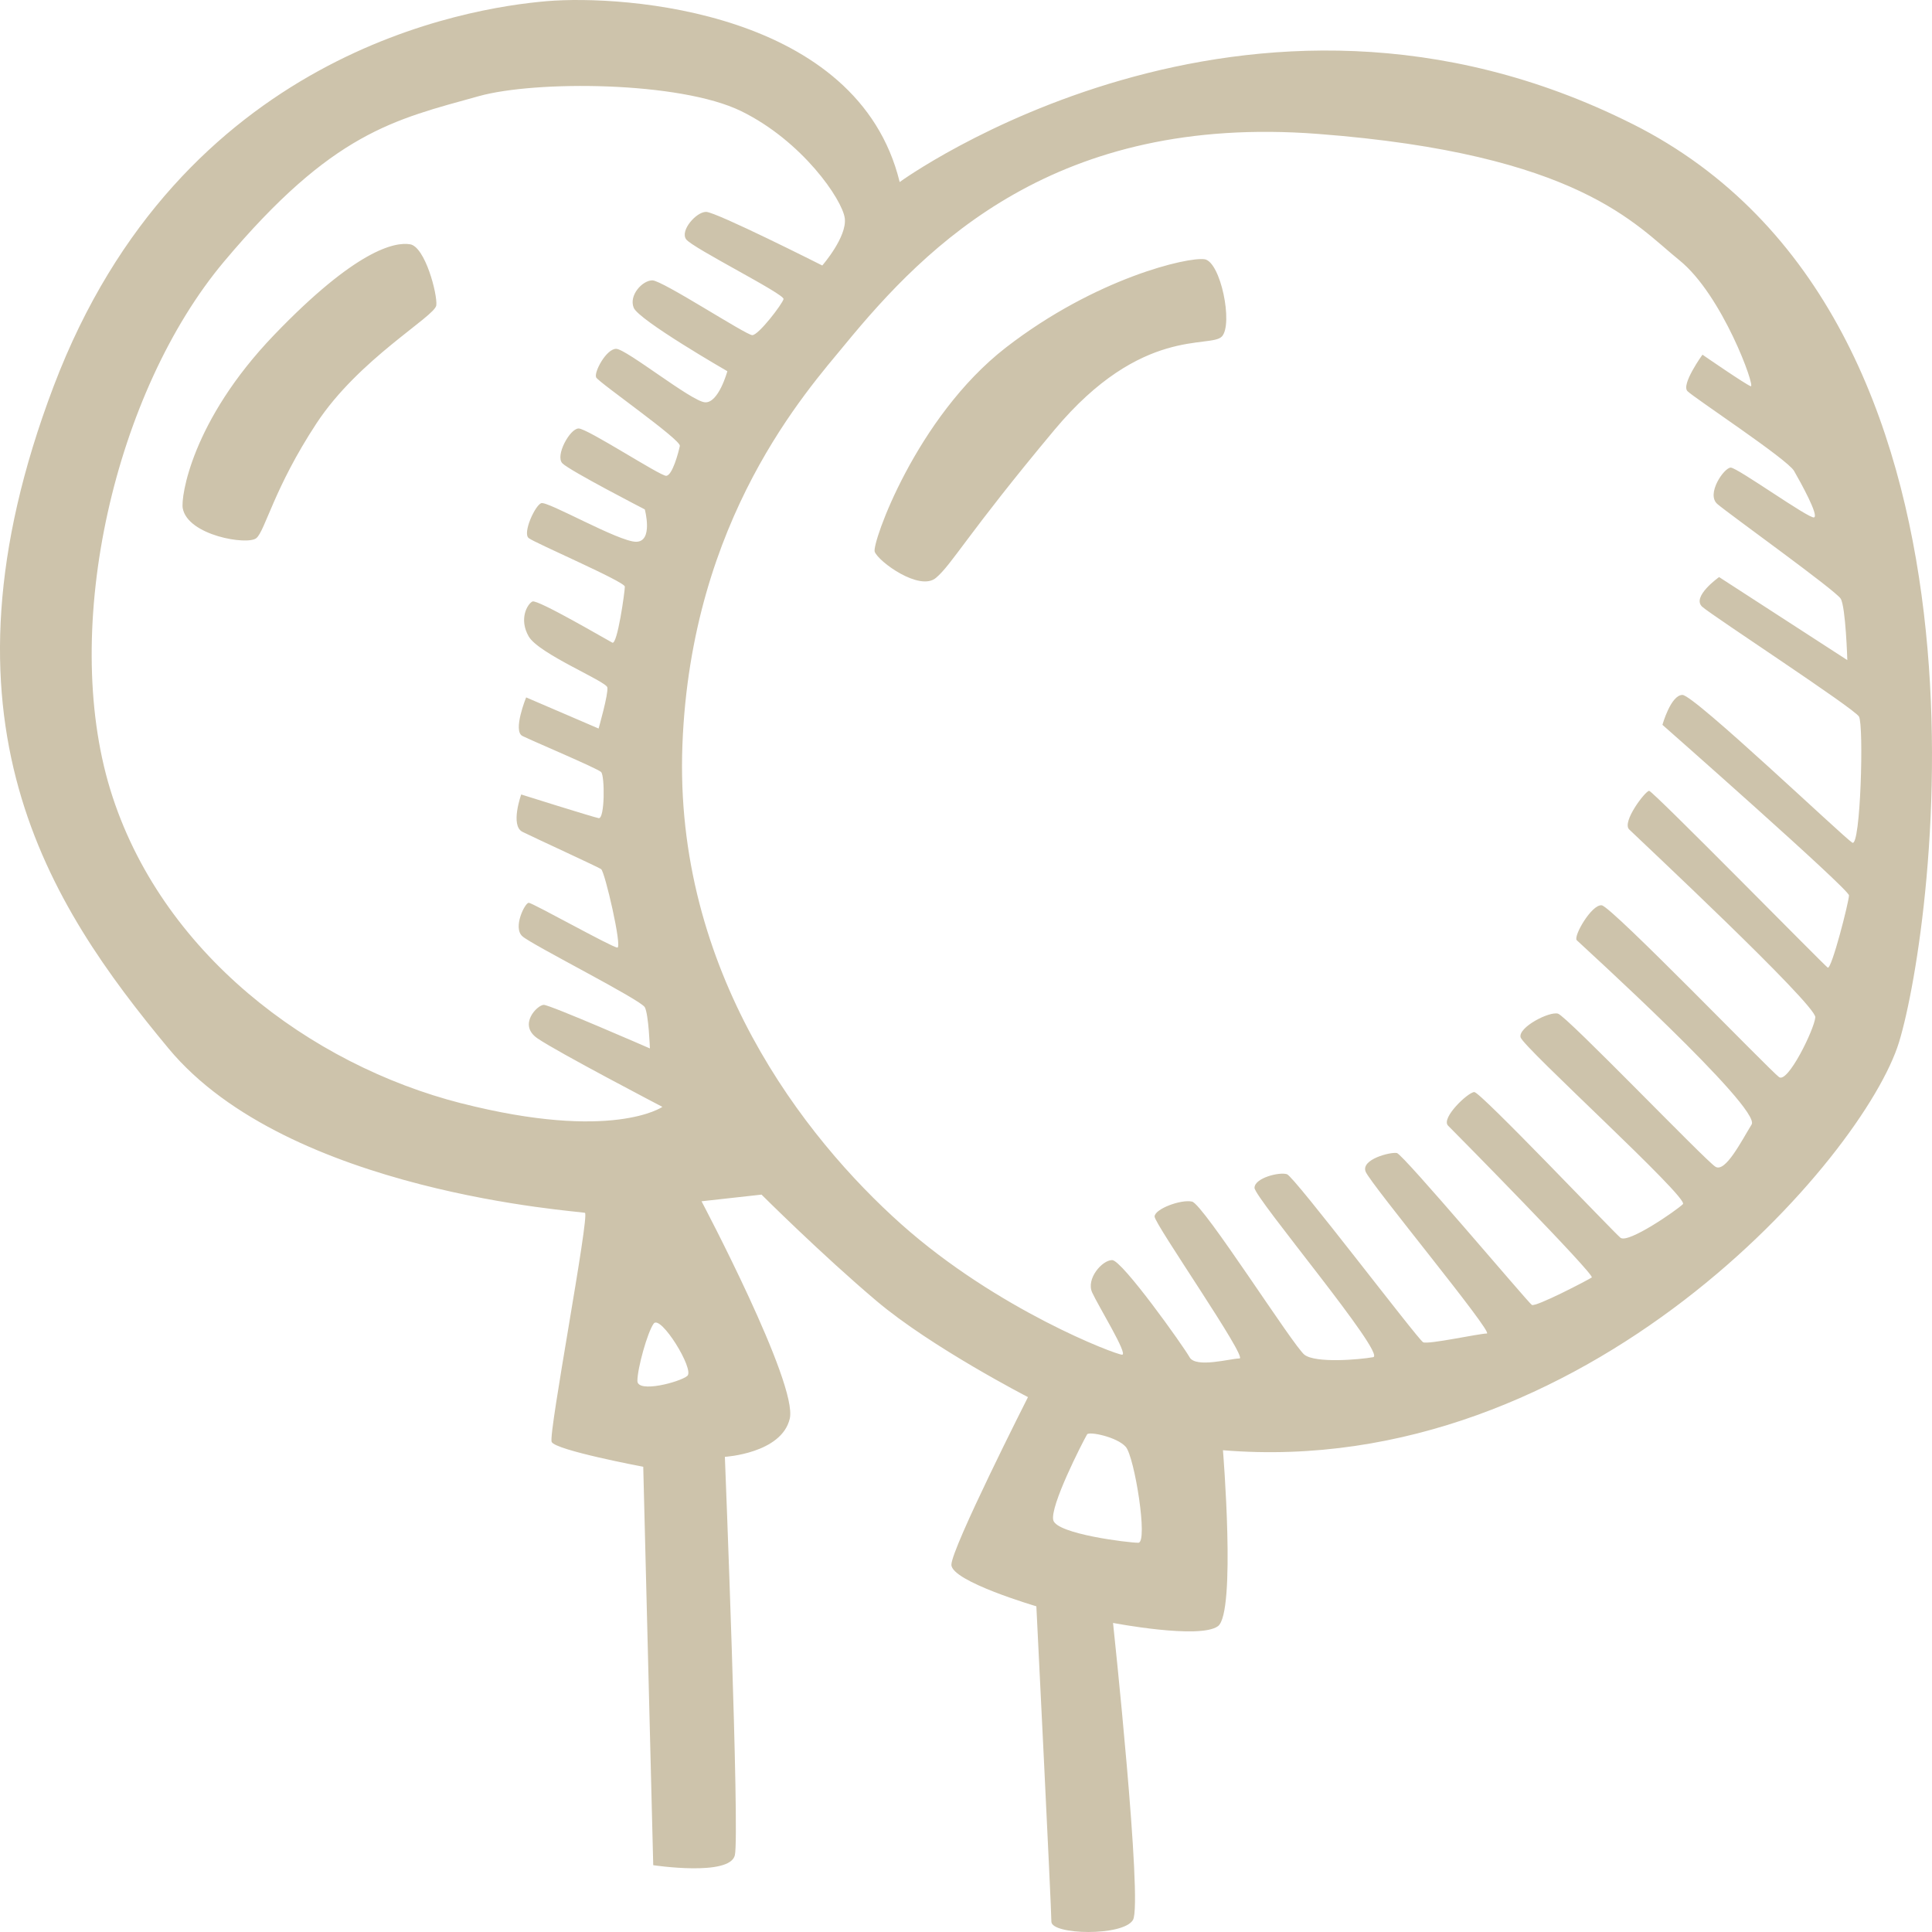 <svg width="36" height="36" viewBox="0 0 36 36" fill="none" xmlns="http://www.w3.org/2000/svg">
<path d="M30.418 2.31C23.219 -1.308 16.764 3.392 16.764 3.392C15.988 0.207 11.644 -0.102 10.185 0.022C8.727 0.146 3.358 0.979 1 7.196C-1.359 13.413 0.907 16.846 3.141 19.537C5.376 22.229 10.807 22.568 10.899 22.599C10.993 22.63 10.216 26.713 10.279 26.867C10.341 27.022 11.986 27.331 11.986 27.331L12.172 34.755C12.172 34.755 13.6 34.971 13.693 34.569C13.786 34.167 13.507 27.146 13.507 27.146C13.507 27.146 14.562 27.084 14.716 26.435C14.872 25.786 13.072 22.384 13.072 22.384L14.19 22.26C14.19 22.26 15.307 23.374 16.331 24.24C17.355 25.106 19.155 26.033 19.155 26.033C19.155 26.033 17.728 28.849 17.728 29.157C17.728 29.467 19.311 29.931 19.311 29.931C19.311 29.931 19.591 35.559 19.591 35.807C19.591 36.054 20.925 36.085 21.111 35.776C21.298 35.466 20.74 30.241 20.74 30.241C20.74 30.241 22.353 30.55 22.694 30.302C23.036 30.055 22.788 27.023 22.788 27.023C29.554 27.58 34.736 21.55 35.387 19.415C36.038 17.281 37.62 5.93 30.421 2.311L30.418 2.31ZM8.594 20.558C5.779 19.839 2.987 17.751 2.055 14.713C1.124 11.673 2.148 7.289 4.173 4.876C6.198 2.464 7.338 2.232 8.921 1.792C9.977 1.497 12.668 1.513 13.809 2.07C14.949 2.627 15.694 3.718 15.741 4.065C15.787 4.414 15.322 4.947 15.322 4.947C15.322 4.947 13.343 3.948 13.157 3.948C12.972 3.948 12.668 4.297 12.785 4.459C12.902 4.621 14.624 5.48 14.6 5.573C14.578 5.665 14.135 6.245 14.018 6.245C13.902 6.245 12.342 5.224 12.156 5.224C11.971 5.224 11.714 5.502 11.808 5.734C11.901 5.966 13.553 6.917 13.553 6.917C13.553 6.917 13.389 7.52 13.133 7.496C12.878 7.474 11.667 6.5 11.481 6.5C11.295 6.5 11.062 6.941 11.109 7.033C11.155 7.126 12.691 8.193 12.668 8.309C12.644 8.425 12.528 8.866 12.412 8.866C12.295 8.866 10.945 7.984 10.782 7.984C10.619 7.984 10.34 8.494 10.48 8.634C10.619 8.773 12.015 9.492 12.015 9.492C12.015 9.492 12.178 10.095 11.852 10.095C11.527 10.095 10.2 9.33 10.084 9.376C9.967 9.422 9.735 9.933 9.851 10.026C9.967 10.119 11.643 10.838 11.643 10.931C11.643 11.023 11.504 12.021 11.41 11.975C11.317 11.928 10.014 11.162 9.921 11.208C9.827 11.255 9.665 11.533 9.851 11.858C10.037 12.183 11.294 12.693 11.317 12.809C11.34 12.924 11.154 13.575 11.154 13.575L9.804 12.995C9.804 12.995 9.549 13.621 9.735 13.714C9.921 13.807 11.132 14.317 11.201 14.386C11.271 14.456 11.271 15.268 11.155 15.245C11.039 15.222 9.712 14.804 9.712 14.804C9.712 14.804 9.503 15.383 9.735 15.5C9.968 15.616 11.132 16.149 11.201 16.195C11.271 16.242 11.597 17.657 11.504 17.657C11.411 17.657 9.922 16.822 9.852 16.822C9.782 16.822 9.549 17.286 9.736 17.448C9.921 17.611 11.946 18.631 12.016 18.77C12.087 18.909 12.11 19.536 12.11 19.536C12.11 19.536 10.249 18.724 10.132 18.724C10.016 18.724 9.643 19.095 10.016 19.349C10.388 19.605 12.343 20.625 12.343 20.625C12.343 20.625 11.414 21.276 8.597 20.558H8.594ZM12.807 25.638C12.668 25.754 11.877 25.963 11.877 25.731C11.877 25.499 12.063 24.827 12.18 24.664C12.307 24.486 12.947 25.522 12.807 25.638ZM21.211 28.747C21.024 28.747 19.698 28.584 19.627 28.329C19.558 28.074 20.163 26.891 20.256 26.728C20.29 26.668 20.814 26.774 20.977 26.96C21.14 27.146 21.397 28.747 21.211 28.747ZM34.515 15.702C34.36 15.609 31.568 12.949 31.35 12.949C31.133 12.949 30.977 13.506 30.977 13.506C30.977 13.506 34.453 16.568 34.453 16.684C34.453 16.8 34.127 18.076 34.057 18.03C33.988 17.984 30.799 14.736 30.729 14.736C30.66 14.736 30.217 15.315 30.357 15.455C30.497 15.594 33.849 18.726 33.826 18.957C33.803 19.189 33.314 20.187 33.151 20.071C32.988 19.955 30.032 16.893 29.846 16.869C29.659 16.846 29.311 17.45 29.381 17.52C29.45 17.589 32.825 20.651 32.639 20.953C32.453 21.254 32.15 21.857 31.964 21.74C31.778 21.625 29.194 18.933 29.031 18.888C28.868 18.841 28.286 19.143 28.334 19.329C28.381 19.514 31.475 22.321 31.359 22.437C31.242 22.552 30.335 23.18 30.194 23.063C30.055 22.947 27.588 20.349 27.472 20.349C27.356 20.349 26.844 20.836 26.983 20.975C27.123 21.113 29.73 23.759 29.66 23.804C29.59 23.851 28.613 24.361 28.543 24.315C28.473 24.269 26.146 21.508 26.029 21.485C25.913 21.462 25.354 21.601 25.447 21.833C25.541 22.065 27.844 24.848 27.705 24.848C27.565 24.848 26.611 25.057 26.518 25.011C26.425 24.965 24.121 21.926 23.981 21.88C23.842 21.833 23.376 21.949 23.376 22.134C23.376 22.32 25.843 25.243 25.587 25.289C25.33 25.335 24.517 25.405 24.307 25.244C24.098 25.081 22.422 22.437 22.212 22.39C22.003 22.344 21.514 22.529 21.514 22.669C21.514 22.808 23.259 25.313 23.096 25.313C22.933 25.313 22.282 25.498 22.166 25.29C22.049 25.082 20.909 23.48 20.723 23.48C20.537 23.48 20.234 23.829 20.351 24.084C20.467 24.339 21.026 25.243 20.909 25.243C20.793 25.243 18.582 24.407 16.79 22.808C14.997 21.207 12.553 18.099 12.716 13.876C12.879 9.655 15.044 7.273 15.742 6.423C17.279 4.55 19.683 2.123 24.555 2.495C29.427 2.866 30.482 4.196 31.289 4.846C32.096 5.495 32.717 7.228 32.623 7.197C32.53 7.166 31.723 6.609 31.723 6.609C31.723 6.609 31.32 7.166 31.444 7.289C31.567 7.413 33.305 8.558 33.429 8.774C33.554 8.991 33.896 9.61 33.802 9.641C33.709 9.672 32.374 8.713 32.25 8.713C32.126 8.713 31.784 9.208 32.002 9.393C32.219 9.579 34.205 11.002 34.299 11.156C34.392 11.31 34.422 12.3 34.422 12.3L32.033 10.753C32.033 10.753 31.506 11.125 31.723 11.31C31.94 11.496 34.546 13.197 34.639 13.352C34.732 13.506 34.67 15.795 34.515 15.702ZM7.64 4.552C7.361 4.506 6.64 4.645 5.104 6.245C3.568 7.846 3.368 9.264 3.405 9.47C3.498 9.98 4.615 10.165 4.777 10.027C4.941 9.888 5.104 9.098 5.895 7.892C6.686 6.686 8.107 5.897 8.13 5.689C8.153 5.48 7.921 4.599 7.642 4.552H7.64ZM22.444 4.831C22.141 4.784 20.419 5.178 18.742 6.477C17.067 7.777 16.242 10.13 16.299 10.281C16.369 10.467 17.137 11.024 17.44 10.768C17.742 10.513 18.022 9.957 19.65 8.008C21.279 6.06 22.56 6.501 22.77 6.268C22.979 6.036 22.746 4.876 22.444 4.83V4.831Z" fill="#CDC3AB"/>
</svg>
